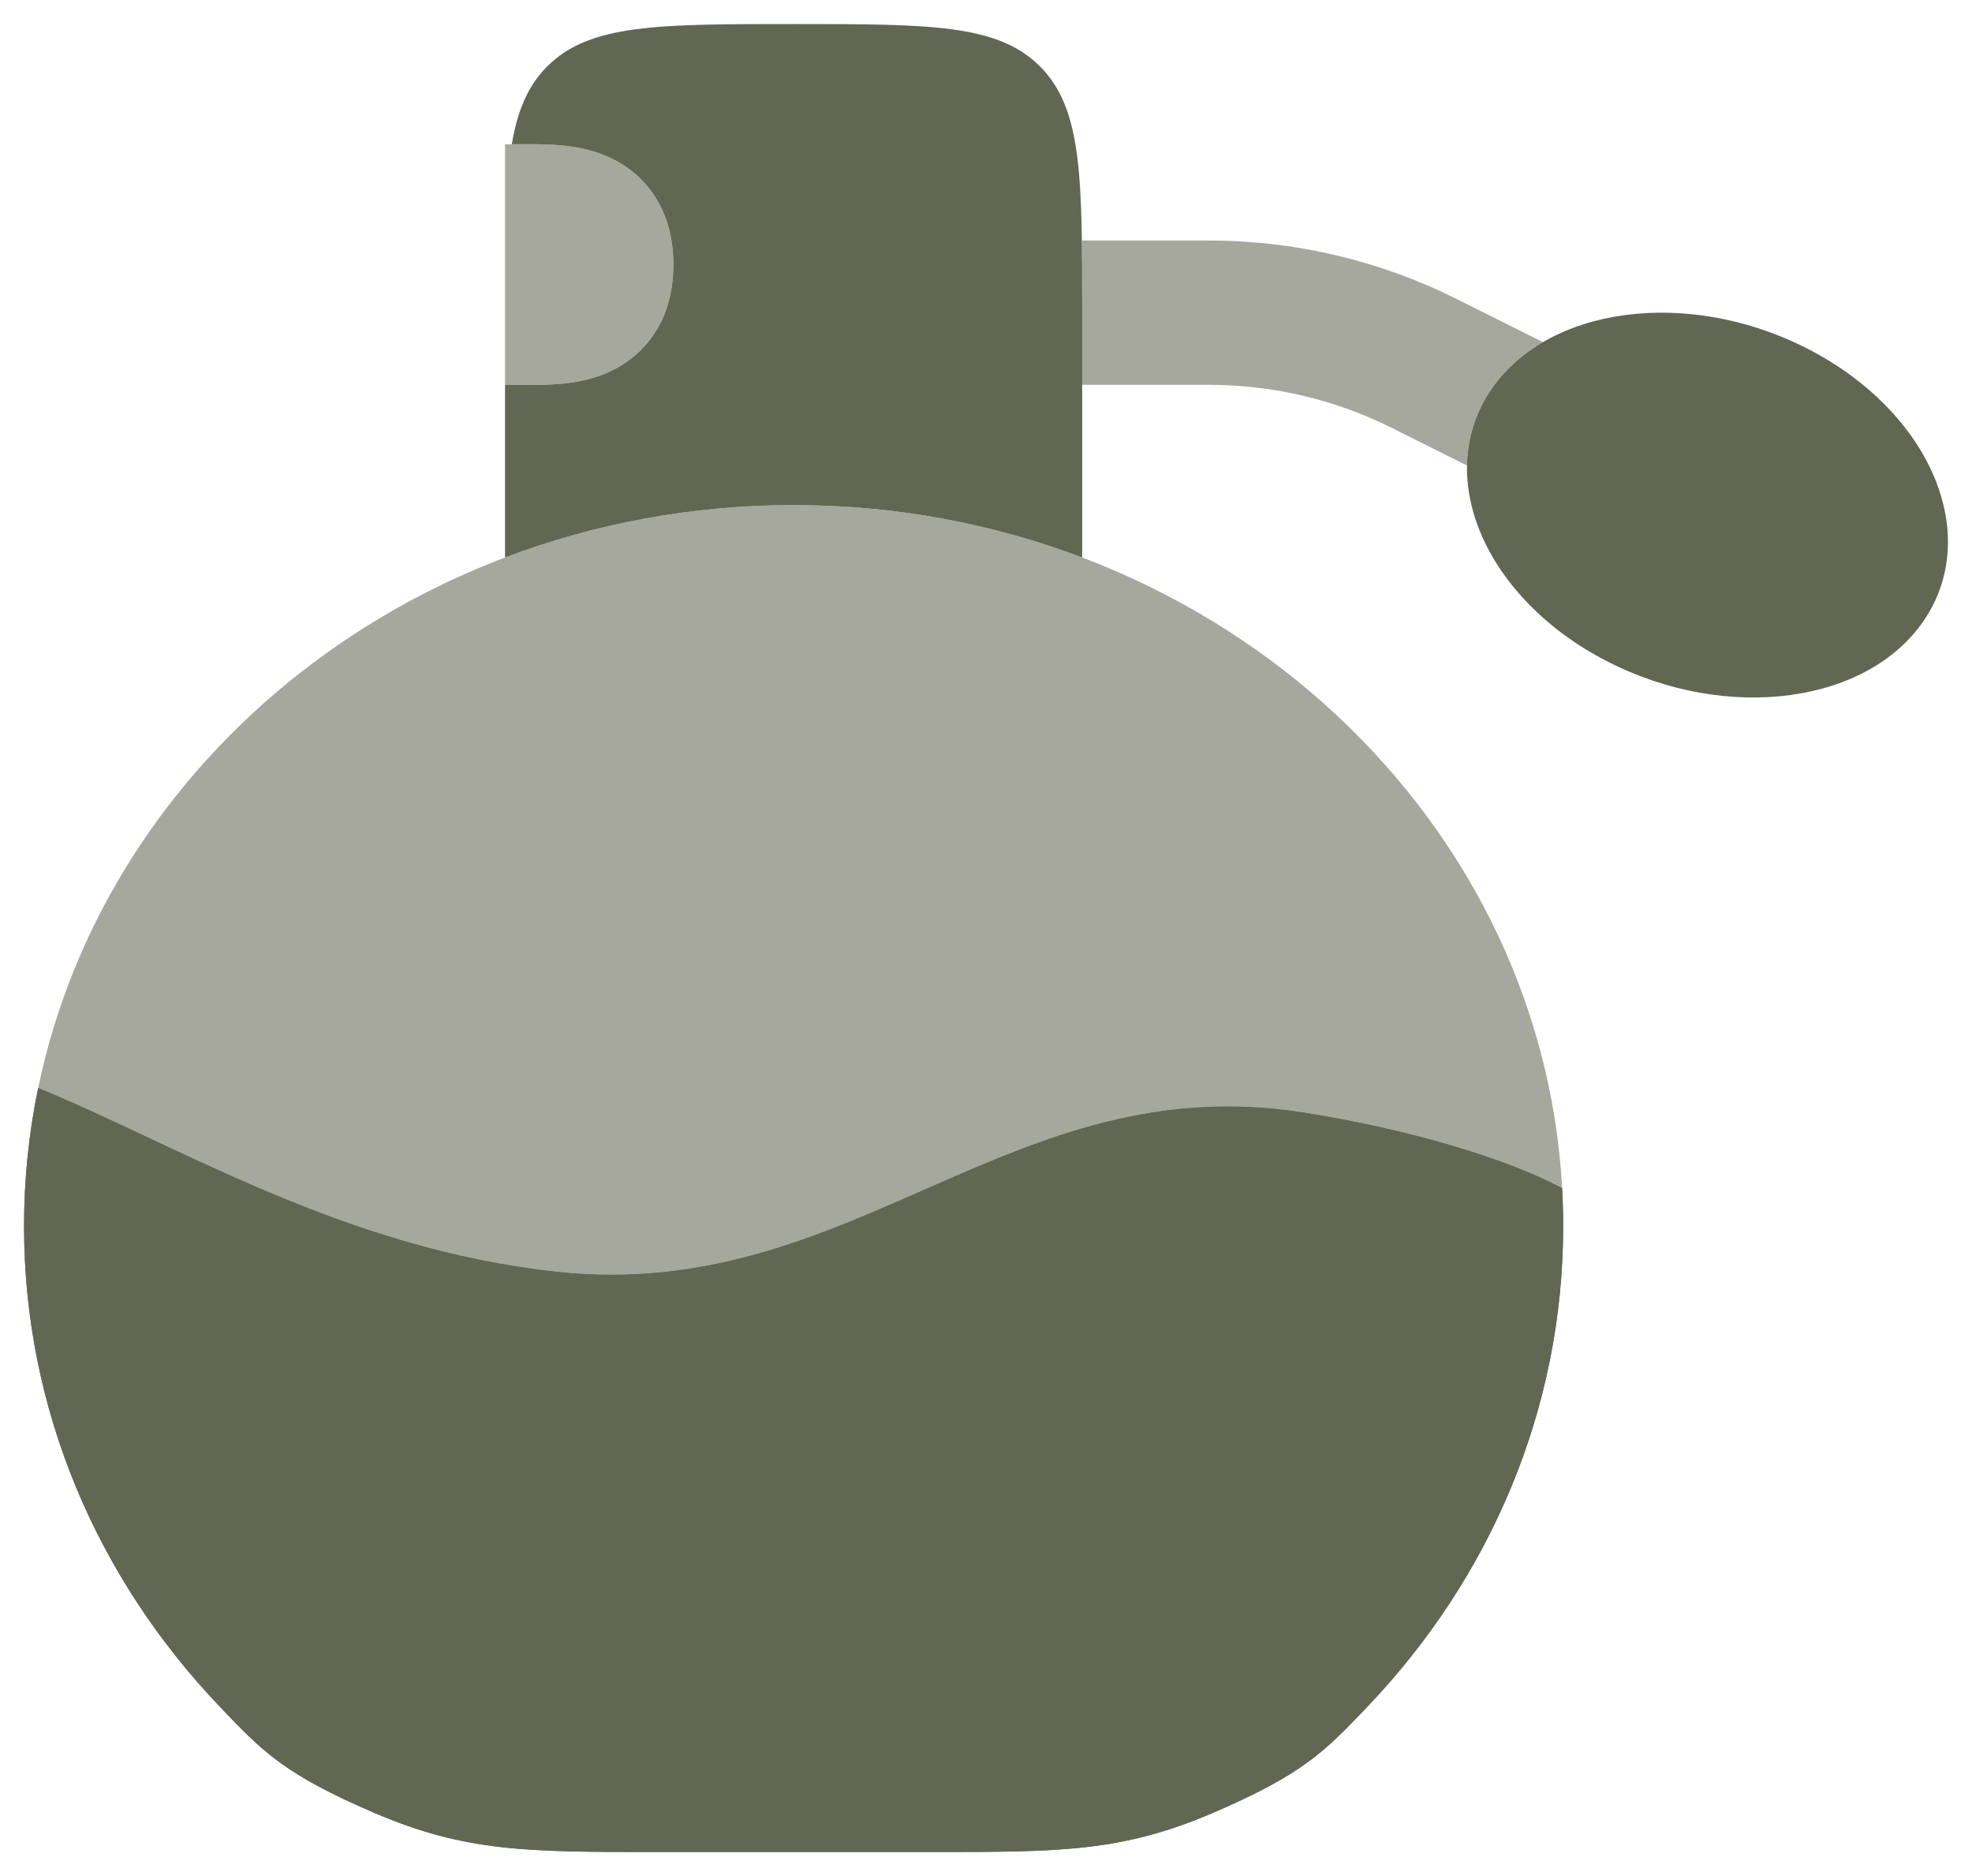 
<svg width="41" height="39" viewBox="0 0 41 39" fill="none" xmlns="http://www.w3.org/2000/svg">
<path fill-rule="evenodd" clip-rule="evenodd" d="M10.5 8C10.563 8 10.636 8.001 10.714 8.002C10.908 8.003 11.133 8.005 11.325 7.999C11.603 7.99 11.981 7.964 12.358 7.847C12.762 7.722 13.232 7.471 13.574 6.979C13.906 6.502 14 5.968 14 5.5C14 5.032 13.906 4.498 13.574 4.021C13.231 3.528 12.761 3.278 12.357 3.153C11.98 3.036 11.602 3.011 11.325 3.002C11.134 2.996 10.909 2.998 10.715 2.999C10.637 3 10.564 3.001 10.5 3.001V8Z" fill="#626754" fill-opacity="0.57"/>
<path d="M0.794 22.617C0.601 23.547 0.5 24.507 0.5 25.49C0.5 29.32 2.033 32.814 4.555 35.463C5.455 36.409 5.905 36.882 7.792 37.691C9.68 38.5 10.981 38.5 13.583 38.5H19.417C22.019 38.5 23.32 38.5 25.208 37.691C27.095 36.882 27.545 36.409 28.445 35.463C30.967 32.814 32.5 29.32 32.5 25.49C32.5 25.225 32.493 24.961 32.478 24.699C31.285 24.067 29.279 23.475 27.128 23.131C20.989 22.149 17.751 27.108 11.567 26.437C7.139 25.957 3.695 23.802 0.794 22.617Z" fill="#626754"/>
<path d="M11.568 26.437C17.752 27.108 20.989 22.149 27.128 23.131C29.279 23.475 31.285 24.067 32.479 24.699C32.04 16.788 25.054 10.5 16.5 10.5C8.713 10.5 2.224 15.713 0.794 22.617C3.696 23.802 7.139 25.957 11.568 26.437Z" fill="#626754" fill-opacity="0.57"/>
<path d="M22.5 11.59V6.5C22.5 3.672 22.5 2.257 21.621 1.379C20.743 0.5 19.328 0.5 16.5 0.5C13.672 0.5 12.257 0.5 11.379 1.379C10.978 1.78 10.76 2.292 10.641 3L10.715 2.999C10.909 2.998 11.134 2.996 11.325 3.002C11.602 3.011 11.98 3.036 12.357 3.153C12.761 3.278 13.231 3.528 13.574 4.021C13.906 4.498 14 5.032 14 5.5C14 5.968 13.906 6.502 13.574 6.979C13.232 7.471 12.762 7.722 12.358 7.847C11.981 7.964 11.603 7.99 11.325 7.999C11.133 8.005 10.908 8.003 10.713 8.002C10.636 8.001 10.563 8 10.5 8V11.59C12.353 10.887 14.378 10.5 16.5 10.5C18.622 10.5 20.647 10.887 22.5 11.59Z" fill="#626754"/>
<path d="M0.794 22.617C0.601 23.547 0.5 24.507 0.5 25.49C0.5 29.32 2.033 32.814 4.555 35.463C5.455 36.409 5.905 36.882 7.792 37.691C9.68 38.5 10.981 38.5 13.583 38.5H19.417C22.019 38.5 23.32 38.5 25.208 37.691C27.095 36.882 27.545 36.409 28.445 35.463C30.967 32.814 32.5 29.32 32.5 25.49C32.5 25.225 32.493 24.961 32.478 24.699C31.285 24.067 29.279 23.475 27.128 23.131C20.989 22.149 17.751 27.108 11.567 26.437C7.139 25.957 3.695 23.802 0.794 22.617Z" fill="#626754"/>
<path d="M37.596 7.257C40.102 8.549 41.196 11.049 40.038 12.841C38.88 14.632 35.91 15.036 33.404 13.743C30.898 12.451 29.804 9.951 30.962 8.159C32.12 6.368 35.09 5.964 37.596 7.257Z" fill="#626754"/>
<path d="M22.5 8H25.139C26.459 8 27.76 8.307 28.941 8.897L30.5 9.677C30.51 9.146 30.659 8.628 30.962 8.159C31.24 7.729 31.623 7.378 32.079 7.112L30.282 6.214C28.685 5.416 26.925 5 25.139 5H22.5V8Z" fill="#626754" fill-opacity="0.57"/>
</svg>

